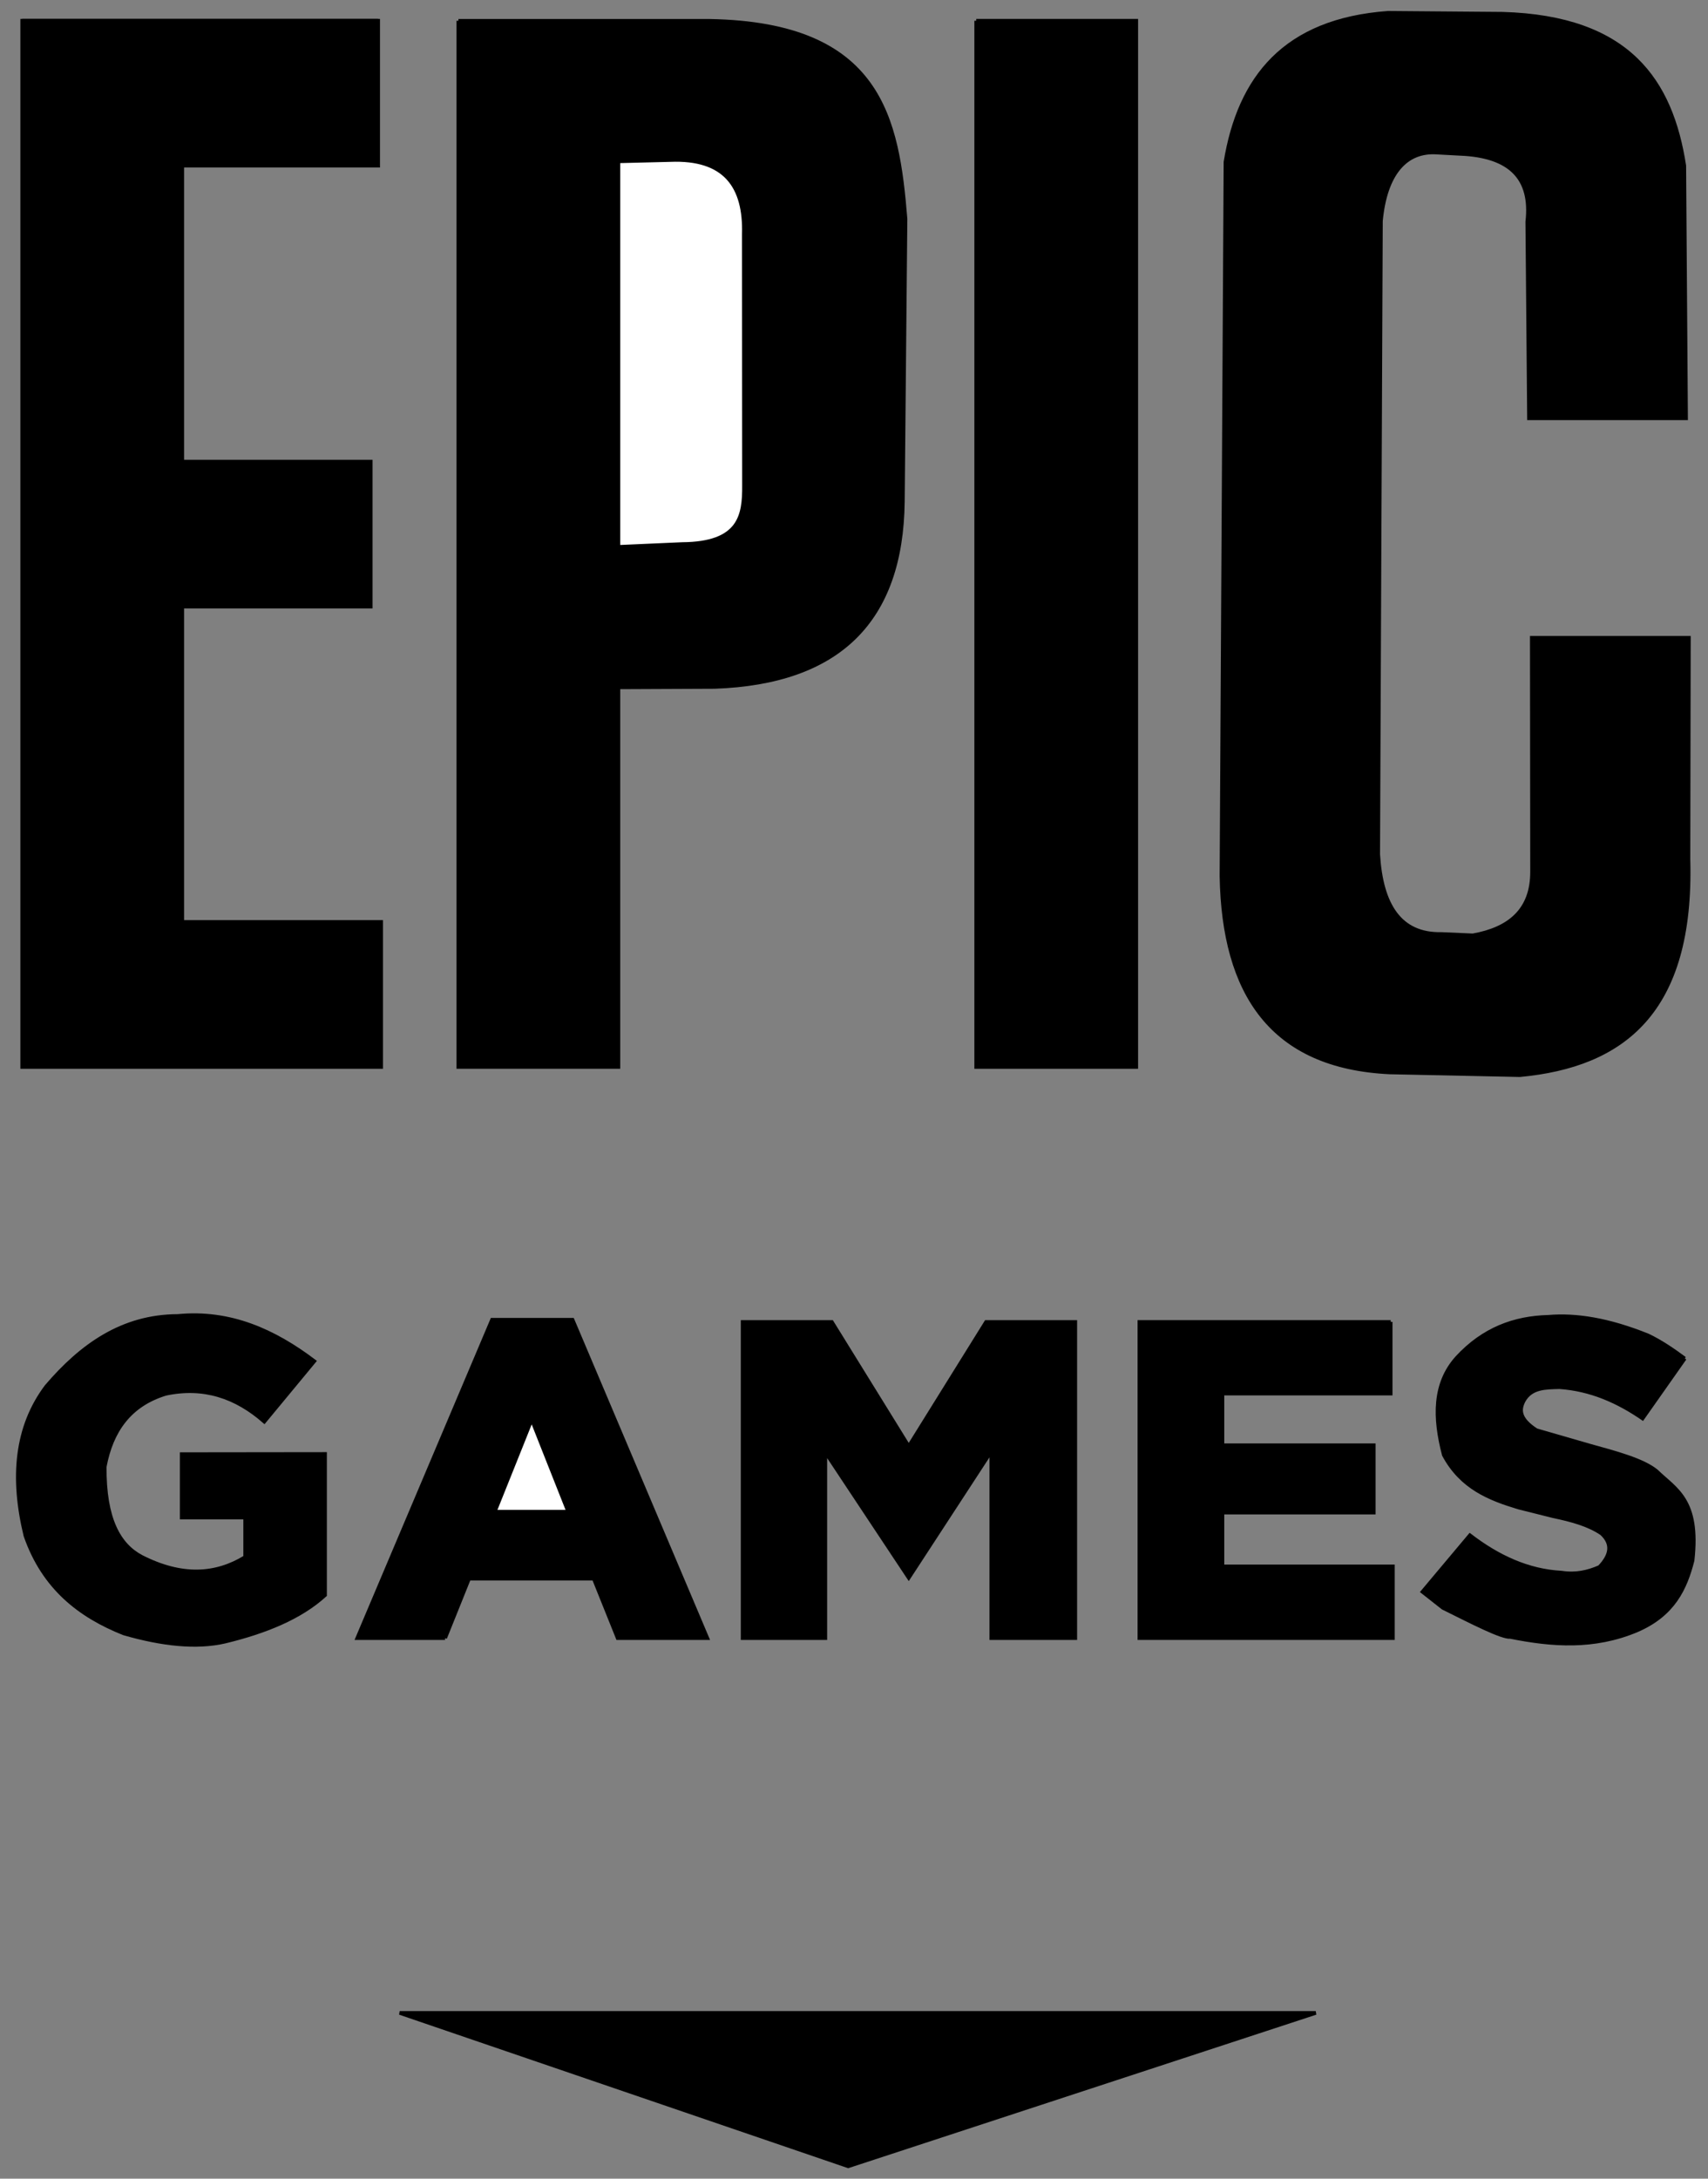 <?xml version="1.0" encoding="UTF-8"?>
<svg width="20" height="25.5" version="1.1" viewBox="0 0 20 25.5" xmlns="http://www.w3.org/2000/svg" xmlns:cc="http://creativecommons.org/ns#" xmlns:dc="http://purl.org/dc/elements/1.1/" xmlns:rdf="http://www.w3.org/1999/02/22-rdf-syntax-ns#">
 <rect x="0" y="0" width="20" height="25.5" fill="#808080" stroke="none"/>
 <g stroke="#000" stroke-width=".043px">
  <path d="m3.806 17.018v1.652c-0.291 0.265-0.701 0.43-1.171 0.544-0.334 0.077-0.736 0.034-1.186-0.096-0.514-0.205-0.938-0.531-1.151-1.143-0.165-0.68-0.111-1.274 0.245-1.748 0.41-0.48 0.889-0.822 1.538-0.824 0.614-0.06 1.128 0.173 1.599 0.529l-0.585 0.707c-0.332-0.292-0.712-0.42-1.156-0.325-0.426 0.131-0.635 0.439-0.713 0.854-0.004 0.609 0.166 0.912 0.428 1.052 0.475 0.243 0.873 0.216 1.217 0.005v-0.463h-0.743v-0.742z"/>
  <path d="m5.212 19.173h-1.028l1.578-3.726h0.942l1.578 3.726h-1.049l-0.28-0.696h-1.461l-0.28 0.696"/>
  <path d="m5.793 17.694 0.433-1.08 0.428 1.08z" fill="#fff"/>
  <g>
   <path d="m8.696 19.173v-3.7h1.044l0.901 1.456 0.906-1.456h1.044v3.7h-0.983v-2.188l-0.967 1.482-0.977-1.472v2.178z"/>
   <path d="m16.285 15.473h-2.943v3.7h2.968v-0.839h-1.996v-0.63h1.772v-0.788h-1.772v-0.605h1.97v-0.839"/>
   <path d="m19.728 15.9-0.494 0.702c-0.289-0.198-0.604-0.34-0.973-0.366-0.162 0.005-0.329 5.53e-4 -0.418 0.158-0.055 0.104-0.058 0.213 0.148 0.346l0.616 0.178c0.31 0.086 0.629 0.169 0.789 0.3 0.222 0.216 0.504 0.332 0.423 1.047-0.084 0.328-0.223 0.633-0.652 0.818-0.502 0.211-0.993 0.174-1.482 0.076-0.097 0.011-0.458-0.176-0.789-0.34l-0.239-0.188 0.555-0.661c0.327 0.251 0.679 0.416 1.074 0.437 0.167 0.026 0.31-0.008 0.443-0.066 0.127-0.133 0.162-0.264 0.026-0.391-0.153-0.105-0.354-0.159-0.565-0.203l-0.407-0.102c-0.341-0.103-0.67-0.231-0.876-0.615-0.115-0.438-0.119-0.837 0.153-1.139 0.31-0.337 0.674-0.468 1.069-0.478 0.325-0.028 0.706 0.031 1.171 0.219 0.155 0.075 0.293 0.17 0.427 0.269z"/>
  </g>
  <path d="m4.428 0.243h-4.168" fill="none"/>
  <path d="m4.428 0.243h-4.168v12.245h4.203v-1.697h-2.329v-3.691h2.207v-1.697h-2.207v-3.464h2.294z"/>
  <path d="m5.367 0.243v12.245h1.874v-4.443l1.127-0.005c1.457-0.051 2.188-0.777 2.204-2.169l0.031-3.309c-0.095-1.17-0.287-2.283-2.293-2.318h-2.942"/>
  <path d="m7.241 1.888v4.513l0.746-0.033c0.68-0.005 0.727-0.333 0.725-0.684l-0.002-2.943c0.016-0.559-0.22-0.895-0.864-0.868z" fill="#fff"/>
  <g>
   <path d="m11.431 0.243h1.874v12.245h-1.874v-12.245"/>
   <path d="m17.904 4.896h1.839l-0.021-2.957c-0.153-0.99-0.648-1.736-2.128-1.778l-1.34-0.011c-1.212 0.088-1.742 0.759-1.904 1.746l-0.047 8.359c0.024 1.377 0.589 2.231 1.969 2.297l1.526 0.032c1.198-0.113 2.023-0.729 1.973-2.527l0.005-2.592h-1.839l0.003 2.738c9.5e-4 0.454-0.272 0.67-0.694 0.745l-0.365-0.016c-0.491 0.011-0.707-0.343-0.743-0.933l0.032-7.413c0.052-0.55 0.29-0.827 0.659-0.8l0.334 0.018c0.503 0.038 0.781 0.269 0.721 0.791z"/>
   <path d="m4.68 23.56h10.727l-5.475 1.795z"/>
  </g>
 </g>
</svg>

